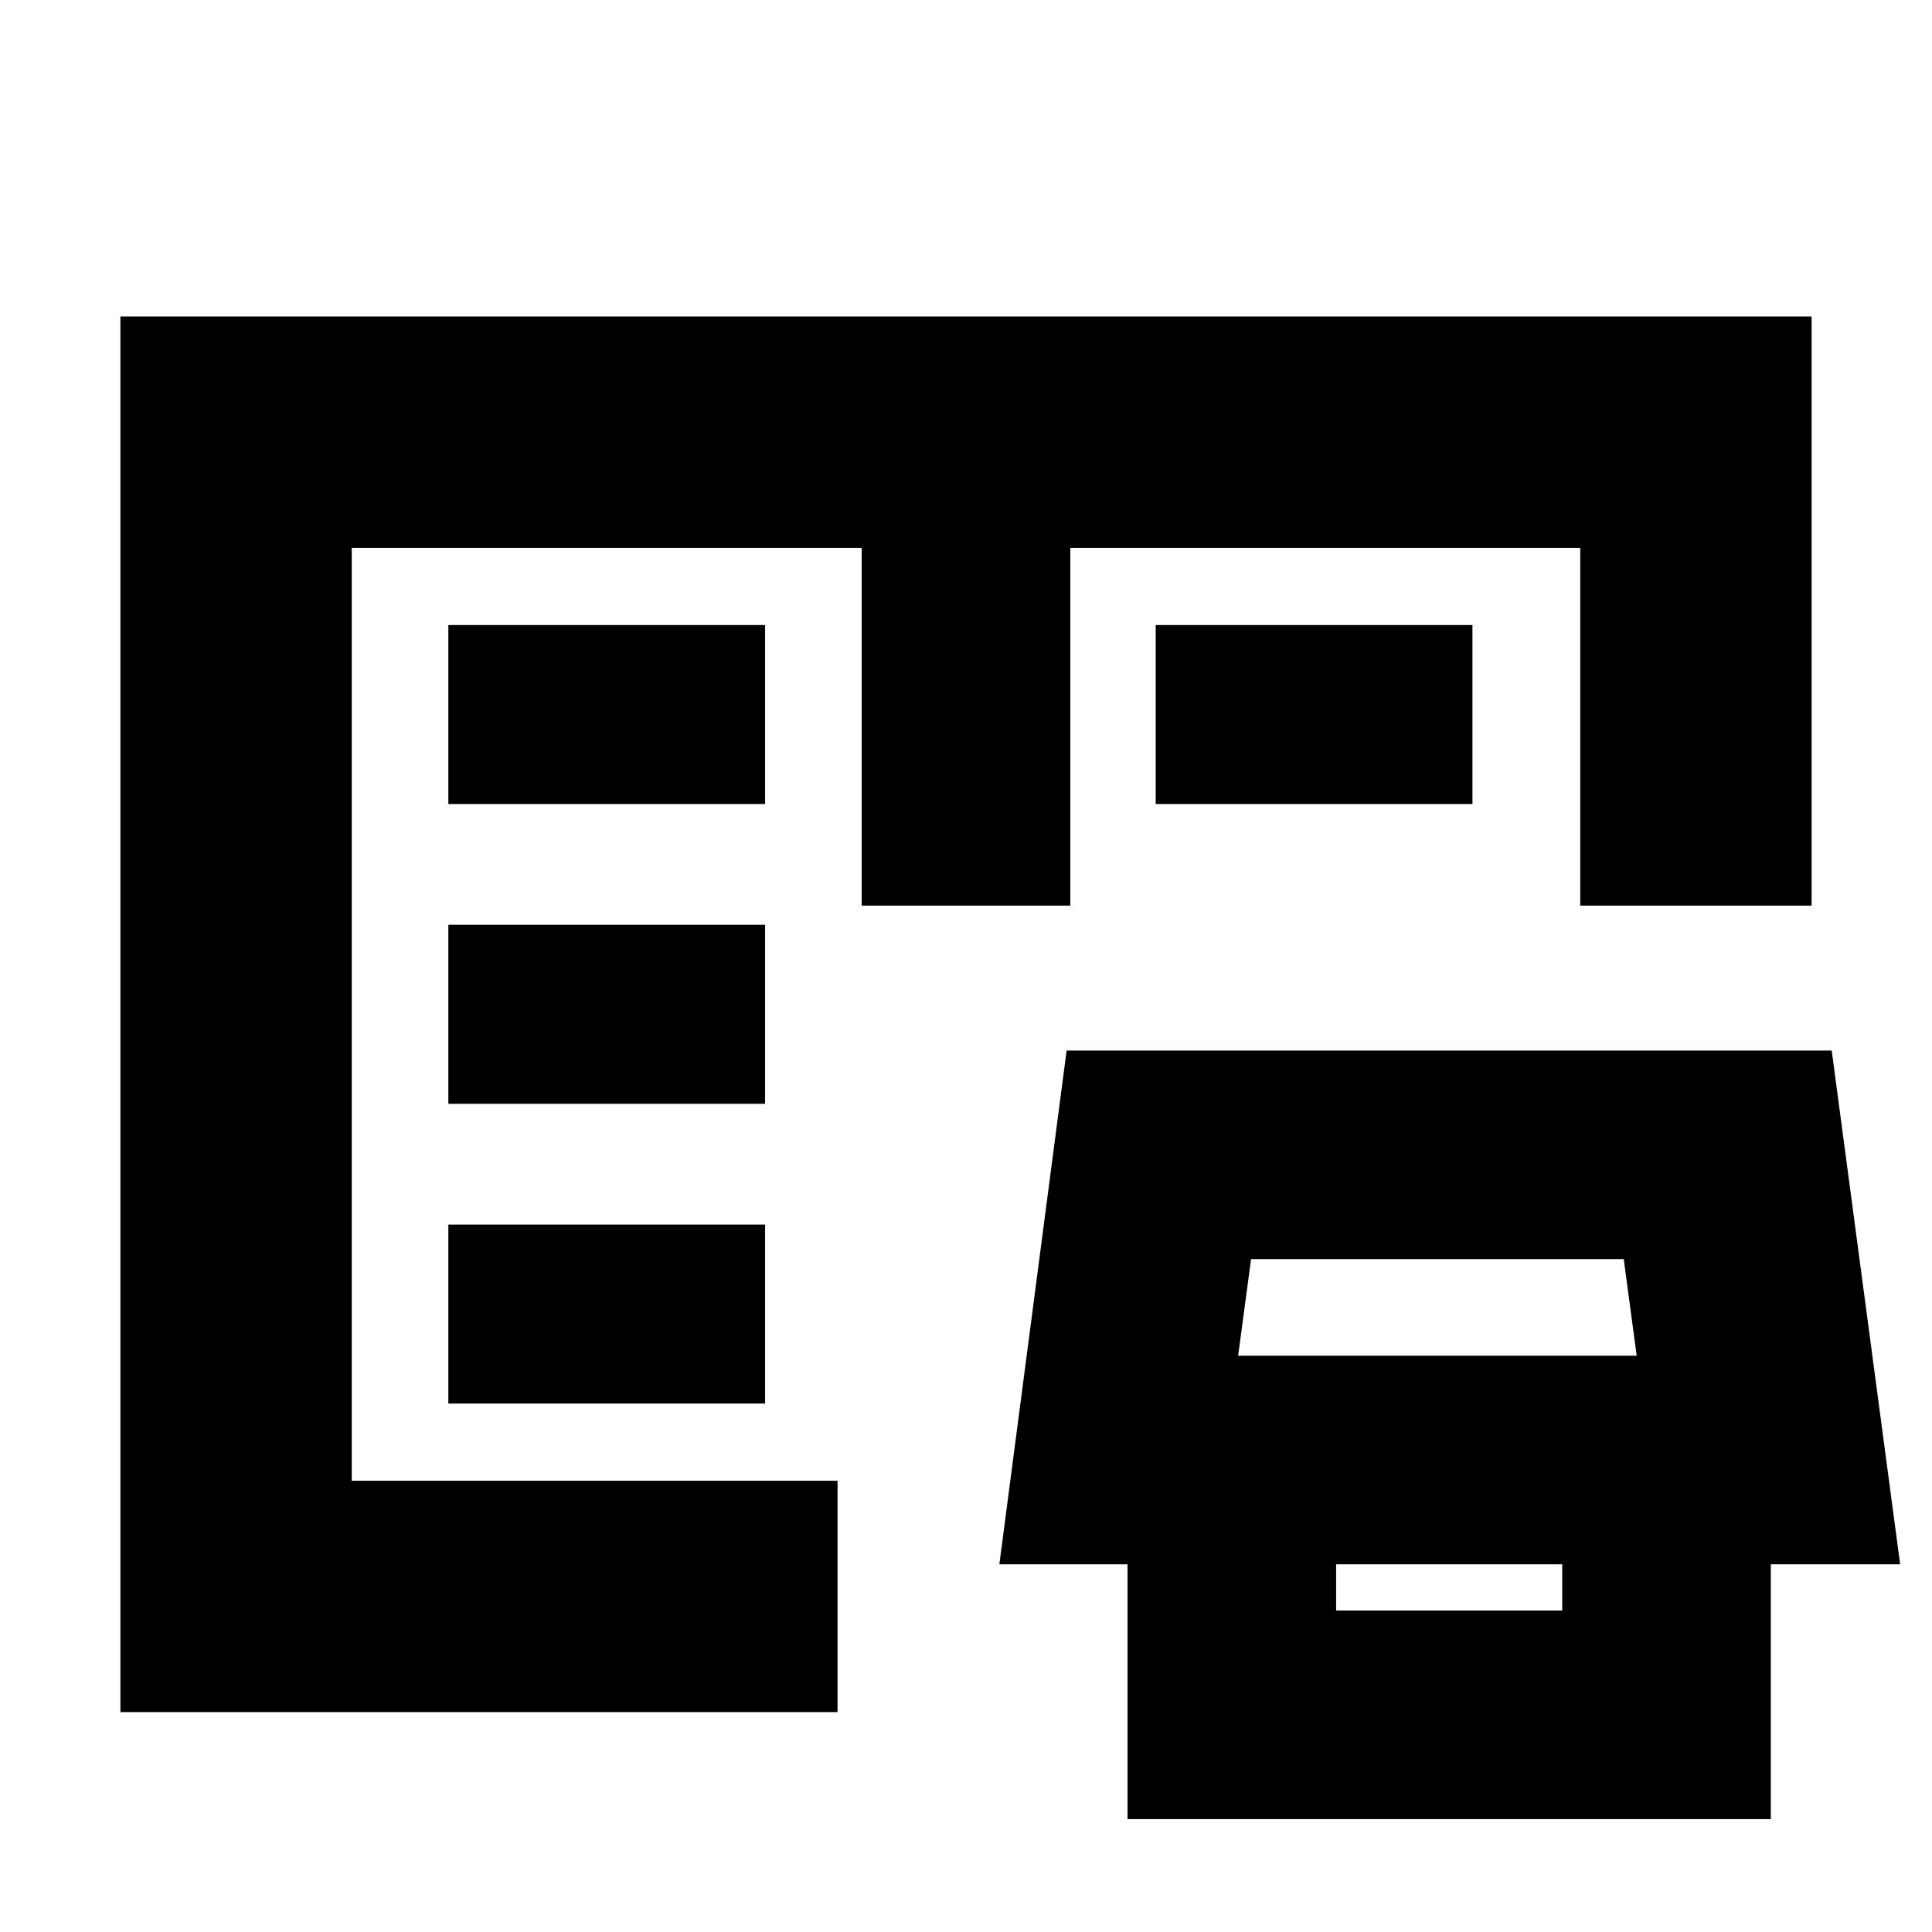 <svg xmlns="http://www.w3.org/2000/svg" height="20" viewBox="0 -960 960 960" width="20"><path d="M59.83-109.26v-693.48h840.34V-510H785.22v-177.78H531.83V-510H428.17v-177.78H174.78v463.56h241.39v114.96H59.83Zm500.43 53.17v-191.52h103.65v87.87h112.35v-87.87h103.65v191.52H560.26ZM496.57-182.7 530-438h380.17l34 255.3h-447.6Zm118.65-103.65h198.04l-6.43-48H621.65l-6.43 48Zm-392.44 23.78h157.39v-88.95H222.78v88.95Zm0-148.95h157.39v-88.96H222.78v88.96Zm0-148.96h157.39v-88.95H222.78v88.95Zm351.48 0v-88.95h157.39v88.95H574.26ZM174.78-224.22v-463.56V-224.22Z"/></svg>